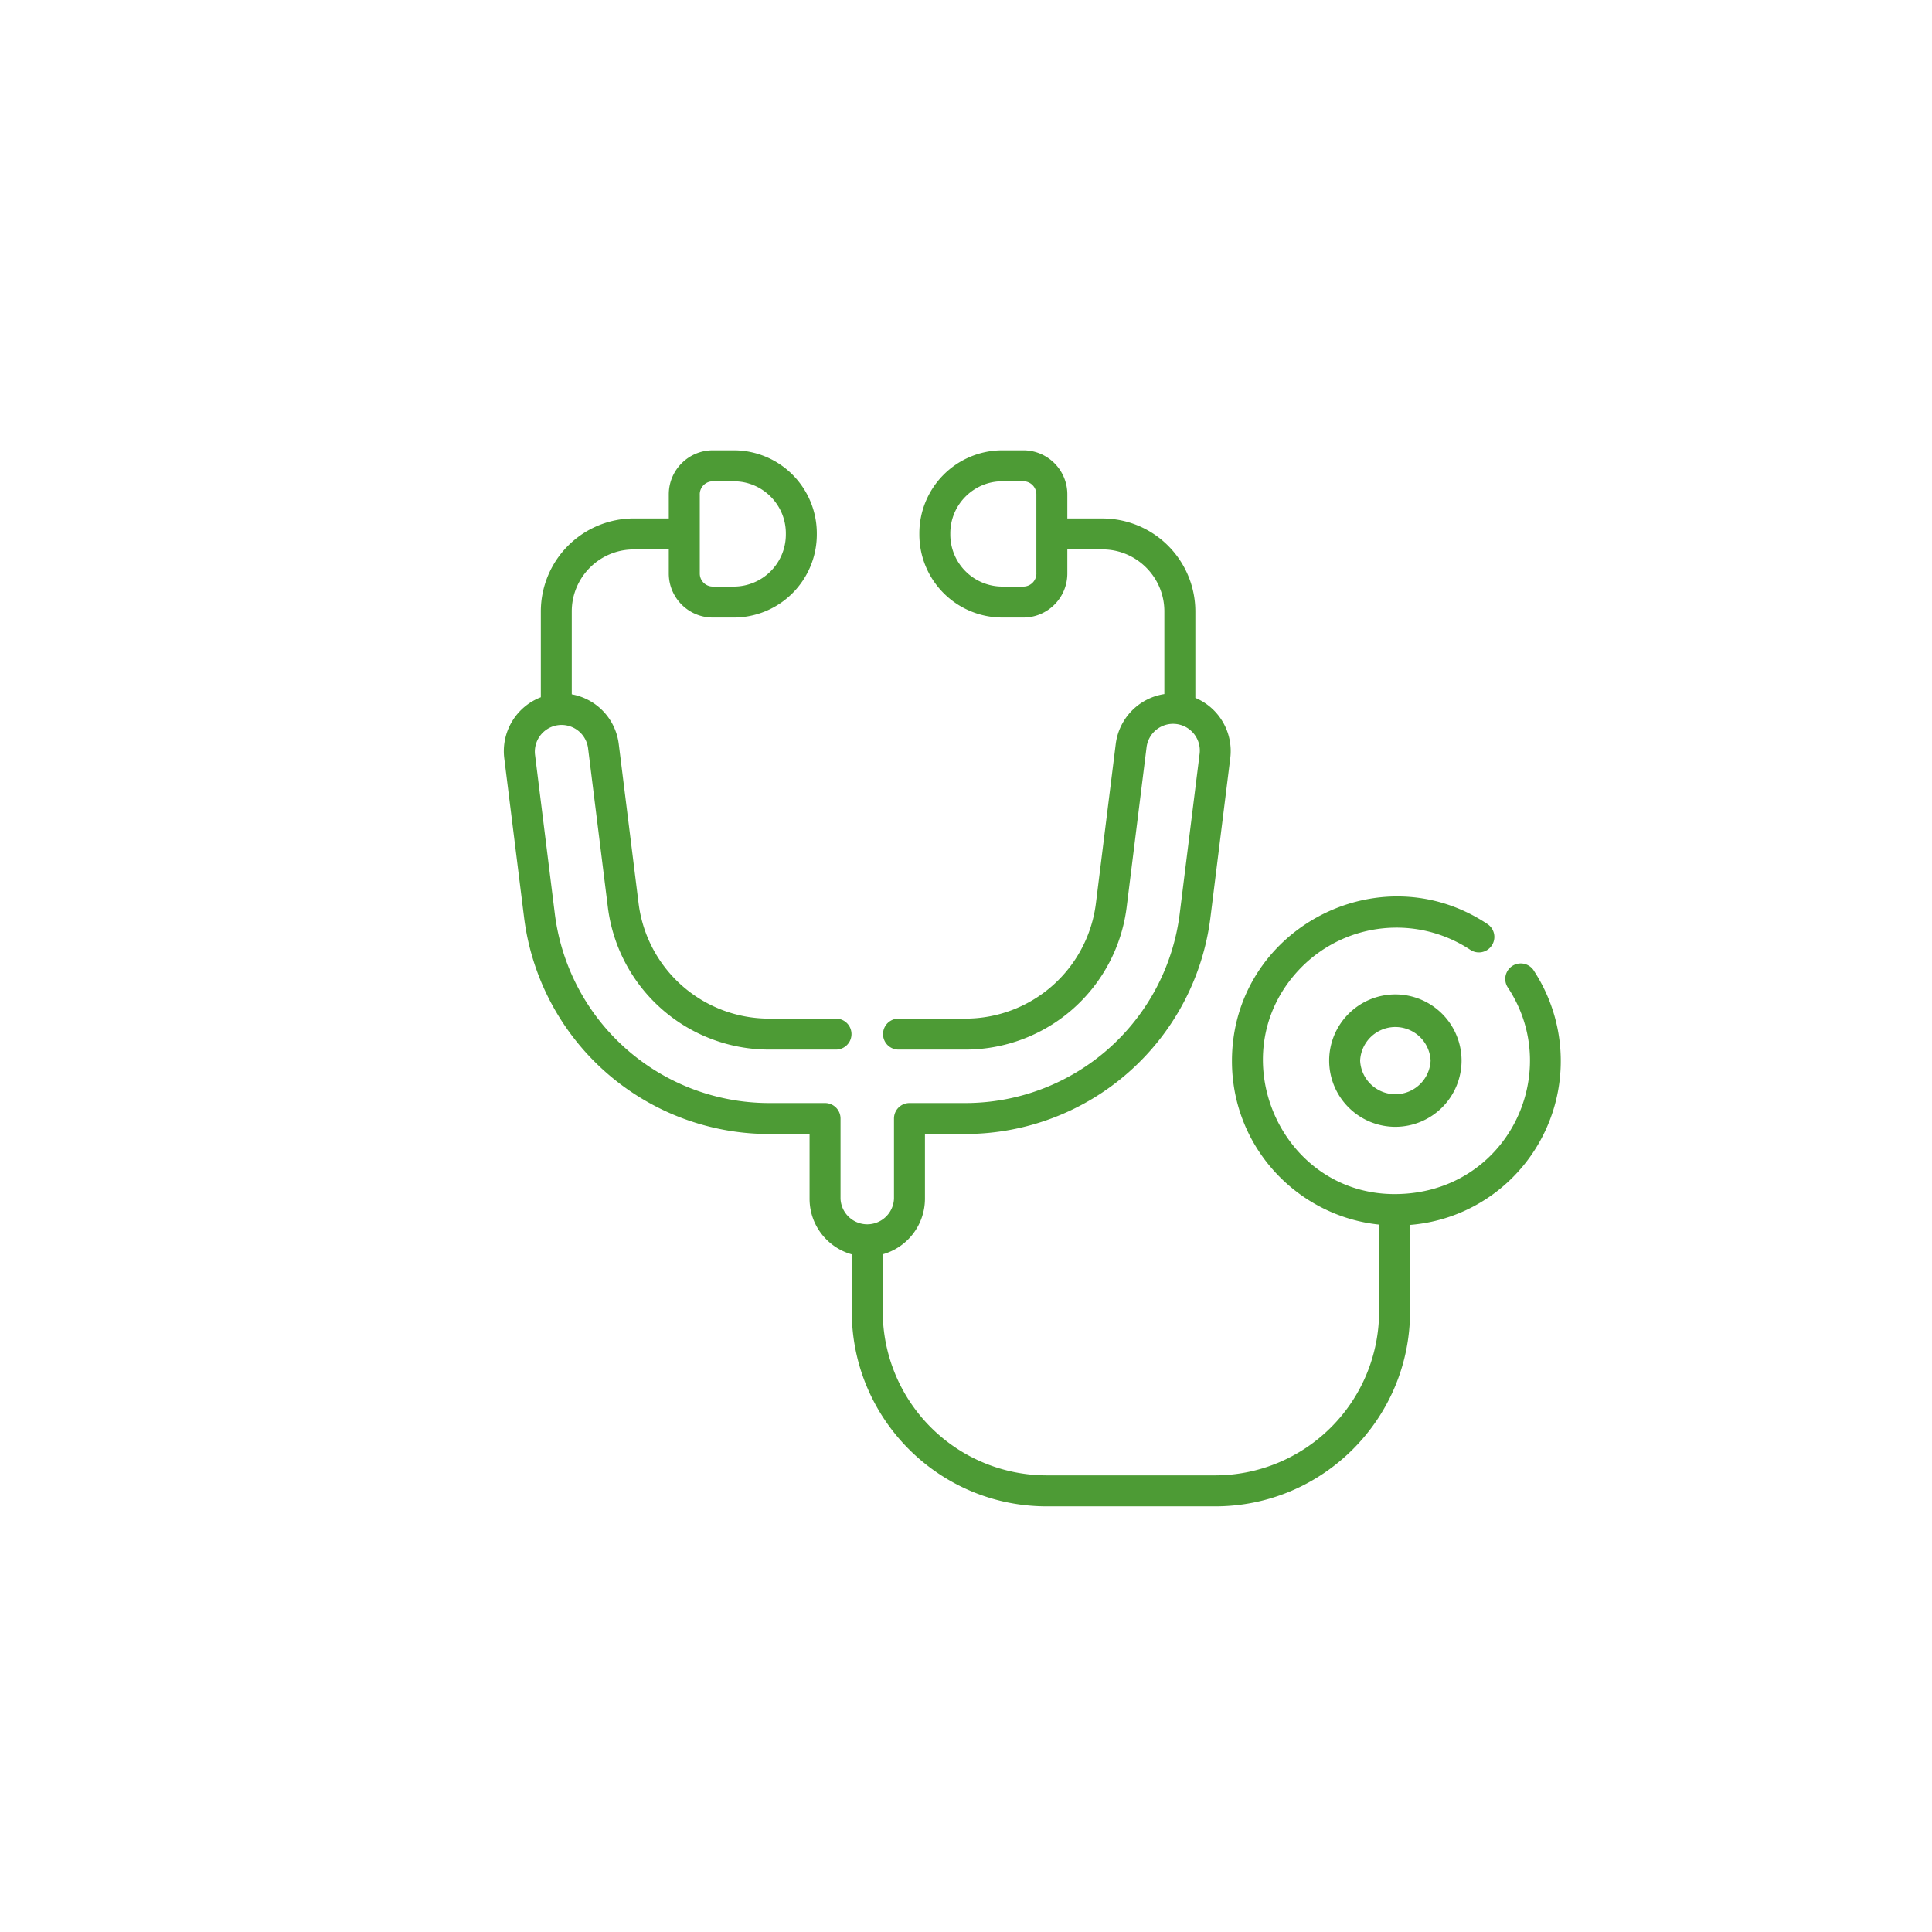 <svg width="73" height="73" viewBox="0 0 73 73" xmlns="http://www.w3.org/2000/svg"><g fill="#4D9B35"><path d="M50.222 40.075a2.504 2.504 0 0 0 2.501 2.501 2.505 2.505 0 0 0 2.502-2.501 2.505 2.505 0 0 0-2.502-2.502 2.504 2.504 0 0 0-2.501 2.502zm3.833 0a1.333 1.333 0 0 1-2.663 0 1.333 1.333 0 0 1 2.663 0z"/><path d="M57.95 36.666a.585.585 0 1 0-.977.646c2.155 3.256-.058 7.806-4.28 7.806-4.385 0-6.665-5.423-3.496-8.593a5.058 5.058 0 0 1 6.346-.644.585.585 0 1 0 .646-.975c-4.106-2.718-9.64.234-9.64 5.185 0 3.262 2.486 5.859 5.56 6.18v3.283a6.199 6.199 0 0 1-6.192 6.192h-6.372a6.199 6.199 0 0 1-6.191-6.192v-2.161a2.183 2.183 0 0 0 1.595-2.1v-2.446h1.534a9.337 9.337 0 0 0 9.252-8.172l.75-6.026a2.18 2.18 0 0 0-1.319-2.28V23.1a3.515 3.515 0 0 0-3.51-3.51h-1.327v-.912c0-.917-.746-1.663-1.662-1.663h-.795a3.139 3.139 0 0 0-3.135 3.136v.047a3.14 3.14 0 0 0 3.135 3.135h.795c.916 0 1.662-.746 1.662-1.662v-.912h1.326c1.29 0 2.34 1.05 2.34 2.341v3.125a2.184 2.184 0 0 0-1.837 1.886l-.75 6.026a4.971 4.971 0 0 1-4.925 4.351H33.95a.585.585 0 1 0 0 1.17h2.533a6.142 6.142 0 0 0 6.087-5.376l.75-6.026a1.01 1.01 0 1 1 2.004.25l-.75 6.025a8.165 8.165 0 0 1-8.091 7.147h-2.12a.585.585 0 0 0-.584.585v3.031a1.011 1.011 0 0 1-2.02 0v-3.031a.585.585 0 0 0-.585-.585h-2.12a8.165 8.165 0 0 1-8.09-7.147l-.75-6.026a1.01 1.01 0 0 1 2.004-.25l.75 6.027a6.142 6.142 0 0 0 6.086 5.376h2.534a.585.585 0 0 0 0-1.17h-2.534a4.97 4.97 0 0 1-4.925-4.351l-.75-6.026a2.179 2.179 0 0 0-1.775-1.876V23.1c0-1.29 1.05-2.34 2.34-2.34h1.326v.91c0 .917.746 1.663 1.663 1.663h.794a3.14 3.14 0 0 0 3.136-3.135v-.047a3.139 3.139 0 0 0-3.136-3.136h-.794c-.917 0-1.663.746-1.663 1.663v.911h-1.325a3.515 3.515 0 0 0-3.51 3.51v3.246a2.184 2.184 0 0 0-1.382 2.305l.75 6.026a9.337 9.337 0 0 0 9.252 8.172h1.534v2.447c0 1 .676 1.843 1.595 2.1v2.16c0 4.06 3.302 7.362 7.361 7.362h6.372c4.059 0 7.361-3.303 7.361-7.362v-3.272a6.167 6.167 0 0 0 3.88-1.797 6.232 6.232 0 0 0 .791-7.819zM39.16 21.67a.494.494 0 0 1-.493.493h-.795a1.968 1.968 0 0 1-1.965-1.965v-.047c0-1.084.882-1.966 1.965-1.966h.795c.271 0 .492.222.492.493v2.992zm-12.72-2.992c0-.271.222-.492.493-.492h.795c1.083 0 1.965.881 1.965 1.965v.047a1.968 1.968 0 0 1-1.965 1.965h-.795a.493.493 0 0 1-.492-.492v-2.993z"/></g></svg>